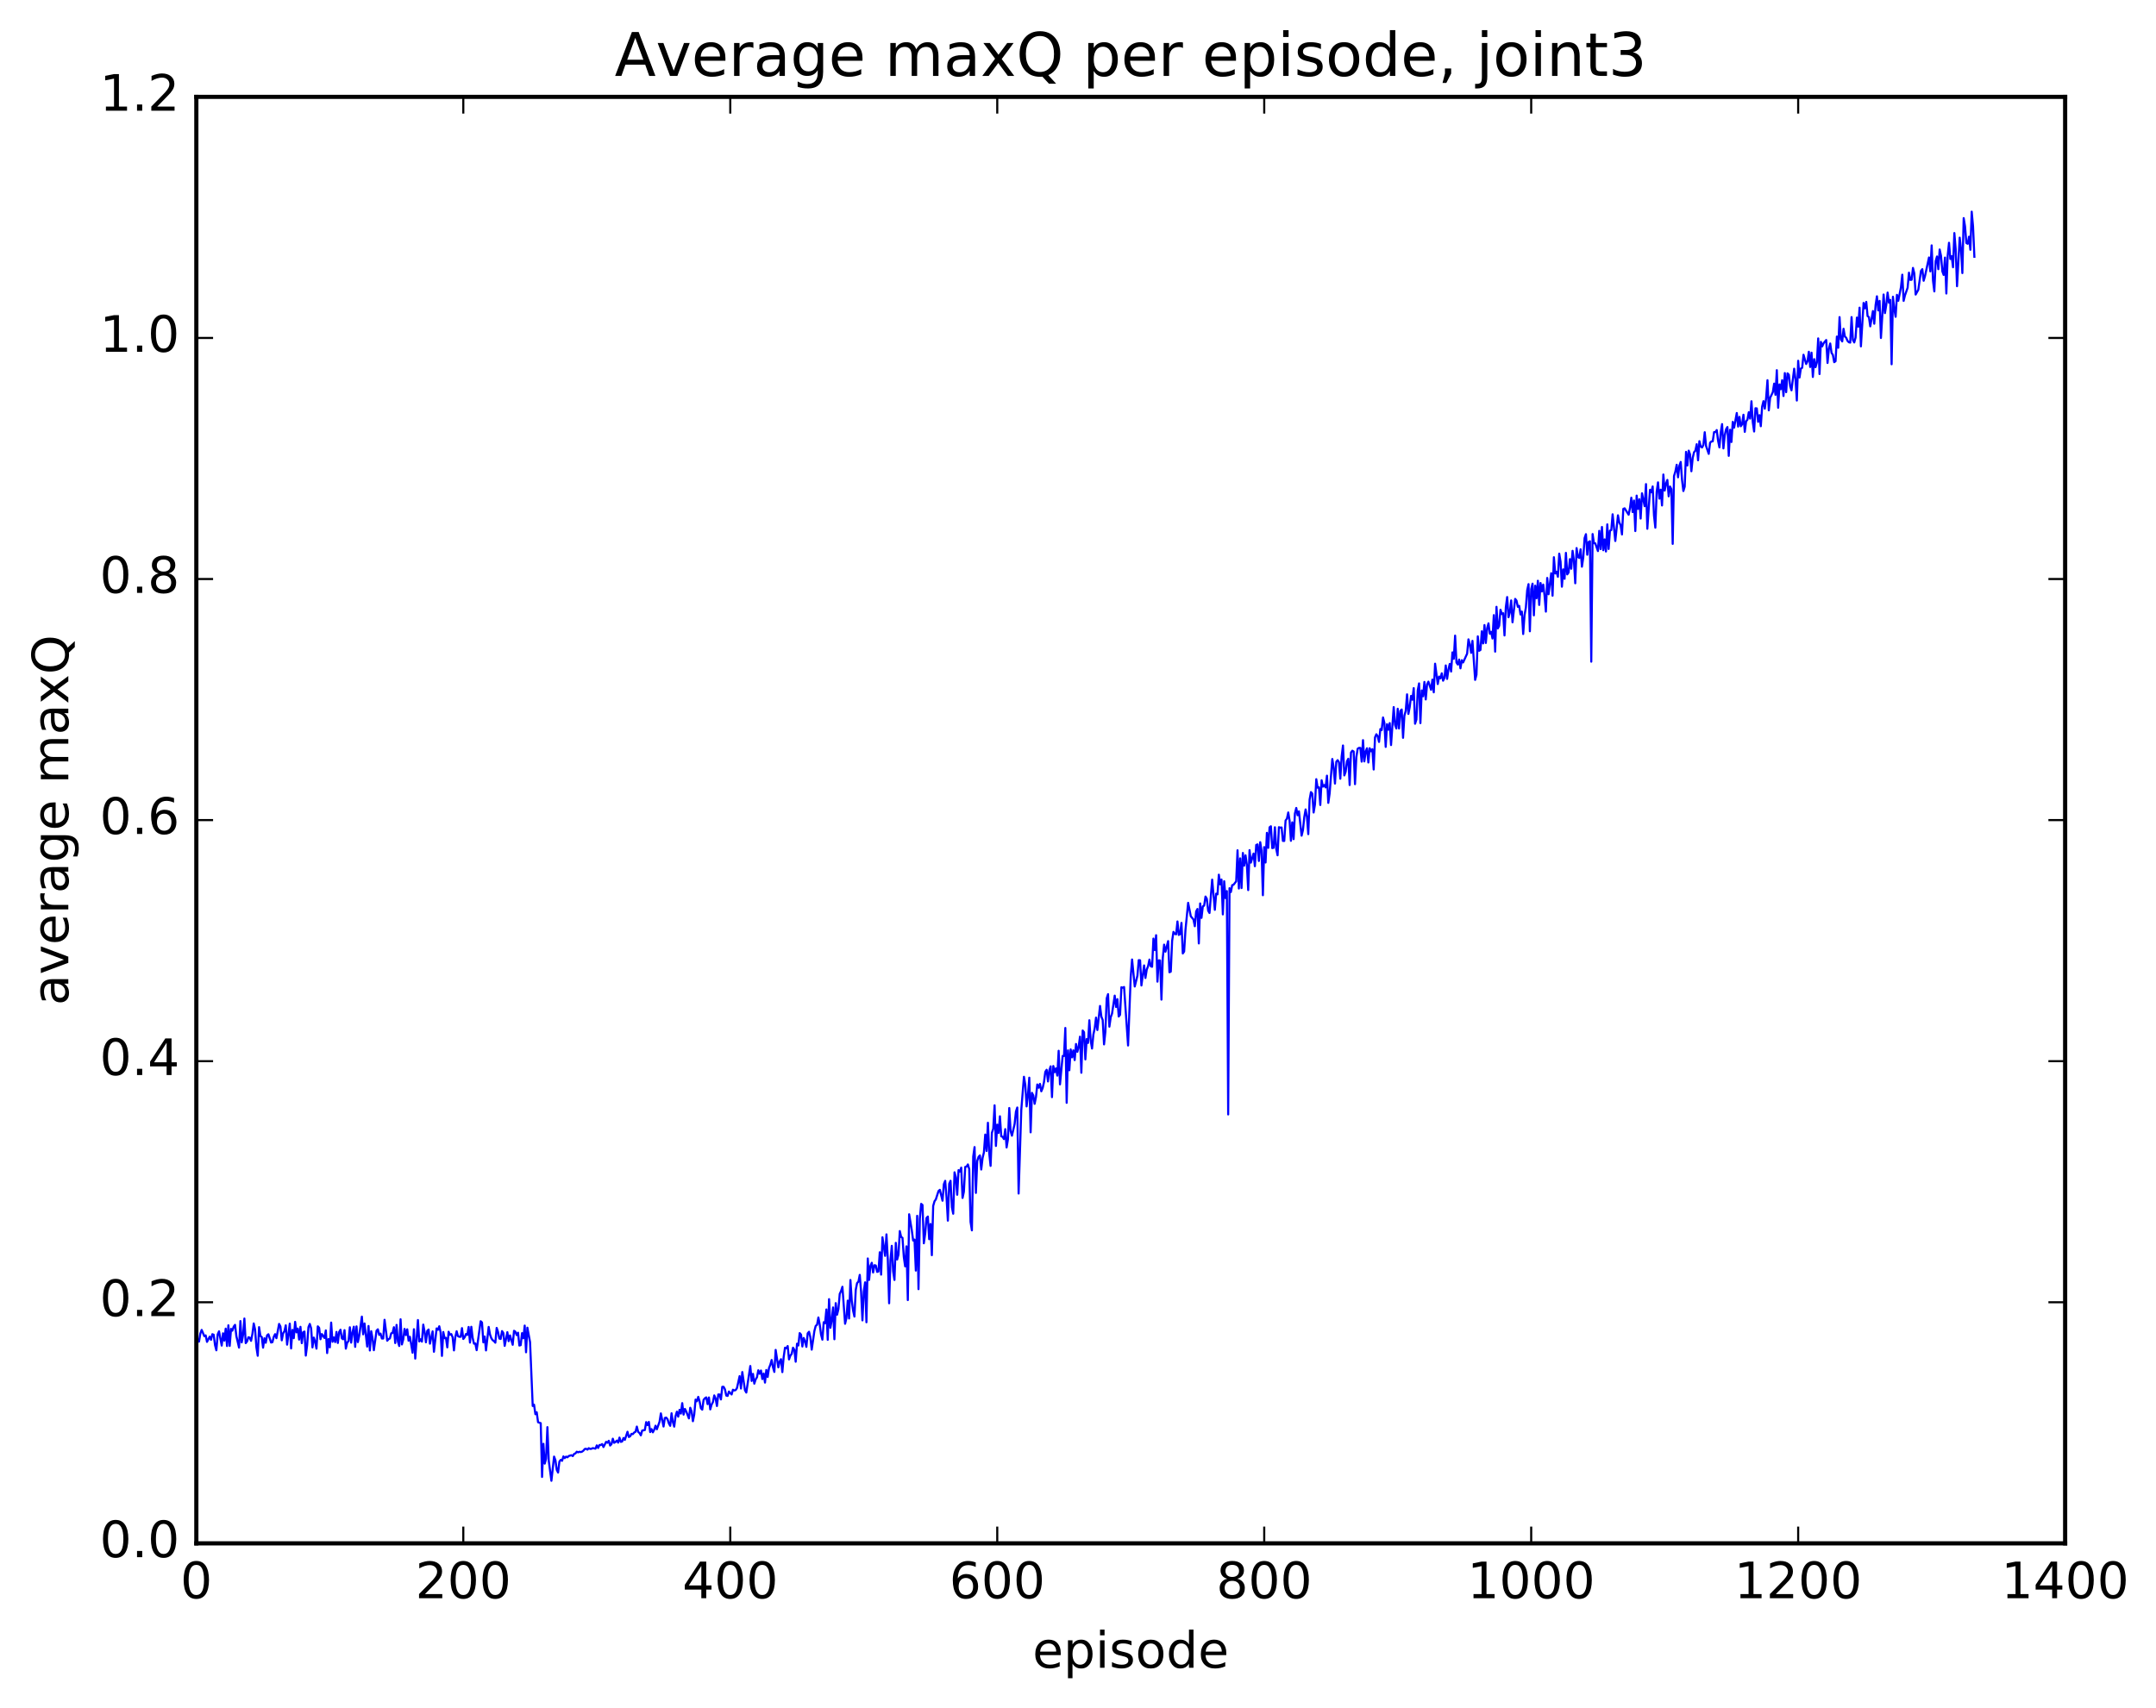 <?xml version="1.0" encoding="utf-8" standalone="no"?>
<!DOCTYPE svg PUBLIC "-//W3C//DTD SVG 1.1//EN"
  "http://www.w3.org/Graphics/SVG/1.1/DTD/svg11.dtd">
<!-- Created with matplotlib (http://matplotlib.org/) -->
<svg height="408pt" version="1.1" viewBox="0 0 515 408" width="515pt" xmlns="http://www.w3.org/2000/svg" xmlns:xlink="http://www.w3.org/1999/xlink">
 <defs>
  <style type="text/css">
*{stroke-linecap:butt;stroke-linejoin:round;stroke-miterlimit:100000;}
  </style>
 </defs>
 <g id="figure_1">
  <g id="patch_1">
   <path d="M 0 408.169 
L 515.768 408.169 
L 515.768 0 
L 0 0 
z
" style="fill:#ffffff;"/>
  </g>
  <g id="axes_1">
   <g id="patch_2">
    <path d="M 46.898 368.742 
L 493.298 368.742 
L 493.298 23.142 
L 46.898 23.142 
z
" style="fill:#ffffff;"/>
   </g>
   <g id="line2d_1">
    <path clip-path="url(#p889d64abbb)" d="M 47.216 319.988 
L 47.535 320.549 
L 47.854 318.62 
L 48.173 317.753 
L 48.811 319.249 
L 49.13 319.06 
L 49.448 320.607 
L 50.086 319.368 
L 50.405 320.113 
L 50.724 318.77 
L 51.043 318.906 
L 51.361 321.369 
L 51.68 322.622 
L 51.999 318.814 
L 52.318 318.091 
L 52.956 321.495 
L 53.275 318.559 
L 53.593 320.317 
L 53.912 317.448 
L 54.231 321.599 
L 54.55 316.655 
L 54.869 321.57 
L 55.188 317.506 
L 55.507 317.934 
L 55.825 316.962 
L 56.144 316.543 
L 56.463 319.254 
L 57.101 321.98 
L 57.42 315.641 
L 57.739 320.731 
L 58.057 318.96 
L 58.376 315.033 
L 58.695 320.906 
L 59.014 320.492 
L 59.333 319.502 
L 59.652 319.604 
L 59.971 320.361 
L 60.289 318.737 
L 60.608 316.211 
L 60.927 317.624 
L 61.246 321.912 
L 61.565 323.929 
L 61.884 317.085 
L 62.203 319.21 
L 62.522 319.436 
L 62.84 321.992 
L 63.159 319.731 
L 63.478 320.82 
L 63.797 319.051 
L 64.116 318.786 
L 64.754 320.767 
L 65.072 320.684 
L 65.391 319.403 
L 65.71 318.769 
L 66.029 319.724 
L 66.667 316.321 
L 66.986 316.929 
L 67.304 320.238 
L 67.623 318.555 
L 67.942 318.057 
L 68.261 316.657 
L 68.58 321.273 
L 69.218 316.254 
L 69.536 322.177 
L 69.855 317.752 
L 70.174 319.722 
L 70.493 315.828 
L 70.812 318.332 
L 71.131 317.432 
L 71.45 320.062 
L 71.768 317.012 
L 72.087 320.917 
L 72.406 318.31 
L 72.725 318.14 
L 73.044 323.886 
L 73.363 321.414 
L 73.681 317.088 
L 74 316.321 
L 74.319 317.372 
L 74.638 321.936 
L 74.957 319.583 
L 75.276 320.569 
L 75.595 322.224 
L 75.913 316.899 
L 76.232 317.256 
L 76.551 319.98 
L 76.87 318.736 
L 77.508 319.671 
L 77.827 317.866 
L 78.145 323.279 
L 78.464 319.941 
L 78.783 321.917 
L 79.102 315.996 
L 79.421 320.592 
L 79.74 319.544 
L 80.059 320.66 
L 80.377 318.23 
L 80.696 320.872 
L 81.015 318.243 
L 81.334 317.705 
L 81.653 319.76 
L 81.972 319.989 
L 82.291 317.805 
L 82.609 322.227 
L 82.928 320.782 
L 83.247 320.424 
L 83.566 317.119 
L 83.885 320.791 
L 84.204 318.306 
L 84.523 316.982 
L 84.841 321.798 
L 85.16 316.904 
L 85.479 320.662 
L 85.798 319.19 
L 86.436 314.573 
L 86.755 318.805 
L 87.073 316.214 
L 87.711 321.731 
L 88.03 316.814 
L 88.349 322.667 
L 88.668 318.064 
L 88.987 319.76 
L 89.305 322.598 
L 89.943 317.926 
L 90.262 317.606 
L 90.581 318.947 
L 90.9 318.633 
L 91.219 319.803 
L 91.537 319.807 
L 91.856 315.333 
L 92.494 320.333 
L 92.813 319.965 
L 93.132 319.789 
L 93.451 318.566 
L 93.769 318.461 
L 94.088 317.106 
L 94.407 320.892 
L 94.726 316.555 
L 95.045 320.512 
L 95.364 321.592 
L 95.683 315.213 
L 96.001 321.219 
L 96.32 320.02 
L 96.639 317.514 
L 96.958 318.981 
L 97.277 317.61 
L 97.596 320.335 
L 97.915 319.398 
L 98.552 323.205 
L 98.871 317.585 
L 99.19 324.6 
L 99.828 315.393 
L 100.147 320.512 
L 100.466 319.982 
L 100.784 320.55 
L 101.103 316.482 
L 101.422 318.234 
L 101.741 320.71 
L 102.06 317.971 
L 102.379 317.661 
L 102.698 321.039 
L 103.335 318.094 
L 103.654 322.969 
L 104.292 317.397 
L 104.611 317.722 
L 104.93 316.877 
L 105.248 318.33 
L 105.567 323.961 
L 105.886 318.245 
L 106.205 319.736 
L 106.524 319.646 
L 106.843 321.925 
L 107.162 318.189 
L 107.48 318.916 
L 107.799 318.745 
L 108.118 319.513 
L 108.437 322.644 
L 108.756 319.471 
L 109.075 318.069 
L 109.394 319.24 
L 109.712 319.399 
L 110.031 319.397 
L 110.35 317.322 
L 110.669 319.912 
L 110.988 319.509 
L 111.307 318.729 
L 111.626 318.952 
L 111.944 317.044 
L 112.263 320.778 
L 112.582 317.003 
L 112.901 319.669 
L 113.22 321.036 
L 113.539 320.994 
L 113.858 322.593 
L 114.814 315.678 
L 115.133 315.973 
L 115.452 320.718 
L 115.771 319.329 
L 116.09 322.649 
L 116.727 317.036 
L 117.046 318.83 
L 117.365 319.747 
L 117.684 320.21 
L 118.003 320.429 
L 118.322 320.806 
L 118.64 317.274 
L 118.959 318.215 
L 119.278 319.81 
L 119.597 319.91 
L 119.916 318.029 
L 120.235 318.508 
L 120.553 321.564 
L 121.191 318.293 
L 121.51 320.438 
L 121.829 319.072 
L 122.467 321.305 
L 122.785 317.963 
L 123.104 318.166 
L 123.423 318.998 
L 123.742 318.415 
L 124.061 321.484 
L 124.38 321.383 
L 124.699 318.522 
L 125.017 319.754 
L 125.336 316.715 
L 125.655 323.094 
L 125.974 317.219 
L 126.612 320.651 
L 127.249 335.922 
L 127.568 335.611 
L 127.887 337.885 
L 128.206 337.427 
L 128.525 339.807 
L 129.163 340.032 
L 129.482 352.877 
L 129.8 344.96 
L 130.119 349.695 
L 130.438 348.55 
L 130.757 340.979 
L 131.076 348.982 
L 131.714 353.799 
L 132.351 348.019 
L 132.67 348.879 
L 132.989 351.181 
L 133.308 351.827 
L 133.627 349.213 
L 133.946 348.791 
L 134.264 349.026 
L 134.583 347.969 
L 134.902 348.383 
L 135.221 348.019 
L 135.54 348.188 
L 135.859 347.875 
L 136.496 347.685 
L 136.815 347.897 
L 137.134 347.386 
L 137.453 347.256 
L 137.772 346.85 
L 138.091 347.001 
L 138.41 346.86 
L 138.728 346.937 
L 139.047 346.829 
L 139.366 346.588 
L 139.685 346.199 
L 140.004 346.147 
L 140.323 346.354 
L 140.642 346.006 
L 140.96 346.187 
L 141.279 346.155 
L 141.598 345.989 
L 142.236 346.124 
L 142.555 345.343 
L 142.874 345.961 
L 143.192 345.25 
L 143.511 345.254 
L 143.83 345.027 
L 144.149 345.74 
L 144.787 344.488 
L 145.106 344.712 
L 145.424 344.24 
L 145.743 345.374 
L 146.062 345.041 
L 146.381 343.743 
L 146.7 344.724 
L 147.019 344.529 
L 147.338 344.194 
L 147.656 344.683 
L 147.975 343.476 
L 148.294 344.502 
L 148.613 344.409 
L 148.932 343.574 
L 149.251 344.024 
L 149.888 342.088 
L 150.207 343.334 
L 150.526 343.163 
L 150.845 342.588 
L 151.164 342.642 
L 151.483 342.266 
L 151.802 342.096 
L 152.12 340.846 
L 152.439 342.128 
L 152.758 342.38 
L 153.077 342.943 
L 153.396 341.793 
L 154.034 341.67 
L 154.352 339.778 
L 154.671 340.496 
L 154.99 339.737 
L 155.309 342.157 
L 155.628 341.447 
L 155.947 342.219 
L 156.266 341.603 
L 156.584 340.637 
L 156.903 341.488 
L 157.541 339.701 
L 157.86 337.696 
L 158.498 340.837 
L 158.816 338.787 
L 159.135 338.702 
L 159.454 339.1 
L 159.773 340.091 
L 160.092 340.666 
L 160.411 337.669 
L 160.73 339.768 
L 161.048 340.861 
L 161.367 338.362 
L 161.686 337.29 
L 162.005 338.476 
L 162.324 336.839 
L 162.643 337.739 
L 162.962 335.248 
L 163.28 337.986 
L 163.599 336.631 
L 163.918 337.221 
L 164.556 338.894 
L 164.875 336.351 
L 165.194 337.198 
L 165.512 339.566 
L 165.831 337.961 
L 166.15 334.397 
L 166.469 334.804 
L 166.788 333.745 
L 167.107 334.823 
L 167.425 336.462 
L 167.744 336.803 
L 168.063 334.466 
L 168.382 334.075 
L 168.701 333.872 
L 169.02 335.478 
L 169.339 333.891 
L 169.657 336.74 
L 169.976 335.603 
L 170.295 334.995 
L 170.614 333.399 
L 170.933 334.123 
L 171.252 335.934 
L 171.571 333.174 
L 171.889 333.186 
L 172.208 334.364 
L 172.527 331.35 
L 172.846 331.345 
L 173.165 331.943 
L 173.484 333.433 
L 173.803 333.523 
L 174.121 332.477 
L 174.759 333.175 
L 175.078 332.037 
L 175.397 332.219 
L 175.716 332.133 
L 176.035 331.653 
L 176.672 328.787 
L 176.991 331.751 
L 177.31 327.818 
L 177.948 332.16 
L 178.267 332.72 
L 179.223 326.376 
L 179.542 329.947 
L 179.861 328.259 
L 180.18 330.592 
L 180.499 329.58 
L 180.817 329.055 
L 181.136 327.391 
L 181.455 328.226 
L 181.774 327.45 
L 182.093 329.486 
L 182.412 328.166 
L 182.731 330.338 
L 183.049 327.322 
L 183.368 328.995 
L 183.687 326.87 
L 184.006 326.079 
L 184.325 324.929 
L 184.644 326.676 
L 184.963 327.792 
L 185.281 322.525 
L 185.919 326.705 
L 186.238 325.296 
L 186.557 324.746 
L 186.876 327.834 
L 187.195 324.22 
L 187.513 322.007 
L 187.832 322.133 
L 188.151 321.605 
L 188.47 324.798 
L 188.789 323.897 
L 189.108 323.486 
L 189.427 321.995 
L 189.745 322.5 
L 190.064 325.351 
L 190.383 321.043 
L 190.702 321.47 
L 191.021 318.515 
L 191.34 318.87 
L 191.659 321.714 
L 191.977 319.678 
L 192.296 320.484 
L 192.615 321.804 
L 192.934 318.565 
L 193.253 318.194 
L 193.572 319.502 
L 193.891 322.465 
L 194.528 318.024 
L 194.847 316.785 
L 195.166 316.54 
L 195.485 314.783 
L 195.804 316.463 
L 196.123 318.874 
L 196.441 320.079 
L 196.76 315.91 
L 197.079 316.158 
L 197.398 312.865 
L 197.717 320.119 
L 198.036 310.403 
L 198.355 317.243 
L 198.673 315.451 
L 198.992 312.381 
L 199.311 319.98 
L 199.63 311.351 
L 199.949 314.115 
L 200.268 312.774 
L 200.587 309.142 
L 200.905 308.457 
L 201.224 307.443 
L 201.862 316.283 
L 202.181 314.961 
L 202.5 310.744 
L 202.819 315.018 
L 203.137 305.825 
L 203.456 310.731 
L 203.775 313.128 
L 204.094 314.562 
L 204.413 308.168 
L 204.732 306.555 
L 205.051 306.215 
L 205.369 304.604 
L 205.688 308.655 
L 206.007 315.471 
L 206.326 308.61 
L 206.645 306.382 
L 206.964 315.923 
L 207.283 300.679 
L 207.601 305.819 
L 207.92 302.457 
L 208.239 301.712 
L 208.558 304.031 
L 208.877 302.288 
L 209.196 302.359 
L 209.515 303.887 
L 209.833 303.792 
L 210.152 299.196 
L 210.471 304.541 
L 210.79 295.616 
L 211.428 300.061 
L 211.747 294.923 
L 212.065 300.782 
L 212.384 311.386 
L 212.703 301.068 
L 213.022 297.661 
L 213.341 303.749 
L 213.66 305.817 
L 213.979 296.949 
L 214.298 300.93 
L 214.616 299.784 
L 214.935 294.131 
L 215.254 295.542 
L 215.573 295.748 
L 215.892 300.327 
L 216.211 302.574 
L 216.53 297.784 
L 216.848 310.624 
L 217.167 290.12 
L 217.805 293.991 
L 218.124 296.396 
L 218.443 296.171 
L 218.762 303.58 
L 219.08 290.49 
L 219.399 308.012 
L 219.718 291.18 
L 220.037 287.637 
L 220.356 287.903 
L 220.675 297.05 
L 220.994 294.767 
L 221.312 290.997 
L 221.631 290.665 
L 221.95 296.076 
L 222.269 292.442 
L 222.588 299.899 
L 222.907 288.133 
L 223.226 287.013 
L 223.544 286.563 
L 224.182 284.563 
L 224.501 284.284 
L 225.139 286.881 
L 225.458 282.927 
L 225.776 282.134 
L 226.095 286.026 
L 226.414 291.643 
L 226.733 282.846 
L 227.052 282.119 
L 227.371 288.441 
L 227.69 289.99 
L 228.008 280.094 
L 228.327 281.31 
L 228.646 285.457 
L 228.965 279.577 
L 229.284 279.933 
L 229.603 278.979 
L 229.922 286.222 
L 230.24 284.742 
L 230.559 278.809 
L 230.878 278.74 
L 231.197 278.21 
L 231.516 279.32 
L 231.835 291.949 
L 232.154 293.967 
L 232.472 276.332 
L 232.791 274.066 
L 233.11 285.017 
L 233.429 277.377 
L 233.748 276.403 
L 234.067 276.063 
L 234.386 279.427 
L 234.704 276.68 
L 235.023 275.357 
L 235.342 271.082 
L 235.661 275 
L 235.98 268.255 
L 236.299 275.516 
L 236.618 278.558 
L 236.936 270.648 
L 237.255 269.695 
L 237.574 264.09 
L 237.893 273.793 
L 238.212 268.72 
L 238.531 270.693 
L 238.85 266.708 
L 239.168 271.498 
L 239.487 271.618 
L 239.806 272.16 
L 240.125 269.778 
L 240.444 274.159 
L 240.763 272.209 
L 241.082 264.734 
L 241.4 270.245 
L 241.719 271.345 
L 242.357 268.554 
L 242.676 265.583 
L 242.995 264.612 
L 243.314 285.164 
L 243.951 265.214 
L 244.589 257.271 
L 244.908 259.18 
L 245.227 264.347 
L 245.546 261.639 
L 245.864 257.487 
L 246.183 270.544 
L 246.502 261.112 
L 246.821 261.739 
L 247.14 263.736 
L 247.459 262.124 
L 247.778 259.11 
L 248.096 259.881 
L 248.415 258.97 
L 248.734 260.74 
L 249.053 259.983 
L 249.372 258.57 
L 249.691 256.09 
L 250.01 255.595 
L 250.328 258.386 
L 250.647 255.729 
L 250.966 254.779 
L 251.285 262.135 
L 251.604 254.698 
L 251.923 256.17 
L 252.242 255.25 
L 252.56 256.991 
L 252.879 251.059 
L 253.198 259.085 
L 253.836 252.304 
L 254.155 252.305 
L 254.474 245.607 
L 254.792 263.493 
L 255.111 250.959 
L 255.43 255.719 
L 255.749 250.733 
L 256.068 252.628 
L 256.387 250.953 
L 256.705 253.285 
L 257.024 249.437 
L 257.343 251.304 
L 257.662 250.042 
L 257.981 247.688 
L 258.3 256.309 
L 258.619 246.212 
L 258.938 246.617 
L 259.256 253.119 
L 259.575 248.258 
L 259.894 249.188 
L 260.213 243.764 
L 260.532 248.592 
L 260.851 250.525 
L 261.17 247.2 
L 261.488 245.71 
L 261.807 243.131 
L 262.126 246.106 
L 262.764 240.35 
L 263.083 242.908 
L 263.401 243.698 
L 263.72 249.53 
L 264.039 246.511 
L 264.358 238.524 
L 264.677 237.528 
L 264.996 245.297 
L 265.315 243.036 
L 265.634 242.163 
L 266.271 237.884 
L 266.59 240.596 
L 266.909 238.724 
L 267.228 242.869 
L 267.547 242.465 
L 267.865 235.88 
L 268.184 235.997 
L 268.503 235.819 
L 269.46 249.794 
L 270.098 233.327 
L 270.416 229.248 
L 271.054 235.703 
L 271.692 233.12 
L 272.011 229.406 
L 272.329 229.439 
L 272.648 235.453 
L 273.286 230.665 
L 273.605 233.665 
L 273.924 231.652 
L 274.243 230.834 
L 274.562 229.268 
L 274.88 230.859 
L 275.199 230.989 
L 275.518 224.252 
L 275.837 227.005 
L 276.156 223.446 
L 276.475 234.539 
L 276.793 229.454 
L 277.112 229.47 
L 277.431 238.836 
L 277.75 228.889 
L 278.069 225.696 
L 278.388 227.381 
L 279.026 224.858 
L 279.344 232.297 
L 279.663 232.145 
L 279.982 224.803 
L 280.301 222.655 
L 280.62 223.124 
L 280.939 223.229 
L 281.257 220.16 
L 281.576 223.384 
L 281.895 223.172 
L 282.214 220.502 
L 282.533 227.803 
L 282.852 227.357 
L 283.171 222.188 
L 283.808 215.711 
L 284.446 218.933 
L 285.084 219.68 
L 285.403 221.299 
L 285.721 217.762 
L 286.04 217.176 
L 286.359 225.411 
L 286.678 215.854 
L 286.997 219.3 
L 287.316 216.549 
L 287.635 216.379 
L 287.954 214.209 
L 288.272 214.754 
L 288.591 217.585 
L 288.91 218.134 
L 289.548 210.167 
L 290.185 217.38 
L 290.504 213.518 
L 290.823 213.679 
L 291.142 208.987 
L 291.461 211.301 
L 291.78 210.15 
L 292.099 218.473 
L 292.418 210.551 
L 292.736 214.578 
L 293.055 212.908 
L 293.374 266.266 
L 293.693 212.209 
L 294.012 213.137 
L 294.331 211.49 
L 294.649 211.39 
L 295.287 210.579 
L 295.606 203.154 
L 295.925 212.29 
L 296.244 205.087 
L 296.563 212.172 
L 296.882 203.796 
L 297.2 206.825 
L 297.519 204.357 
L 297.838 206.598 
L 298.157 212.667 
L 298.476 203.121 
L 298.795 206.103 
L 299.432 203.943 
L 299.751 206.959 
L 300.07 201.881 
L 300.389 201.746 
L 300.708 205.711 
L 301.027 201.219 
L 301.346 203.239 
L 301.664 213.891 
L 301.983 202.394 
L 302.302 206.074 
L 302.621 198.991 
L 302.94 202.576 
L 303.259 197.665 
L 303.577 197.42 
L 303.896 202.635 
L 304.215 202.565 
L 304.534 197.652 
L 304.853 202.814 
L 305.172 204.352 
L 305.491 197.636 
L 305.81 197.751 
L 306.128 197.708 
L 306.447 200.917 
L 306.766 200.924 
L 307.085 196.035 
L 307.404 195.615 
L 307.723 194.119 
L 308.041 196.094 
L 308.36 200.893 
L 308.679 196.481 
L 308.998 200.493 
L 309.317 194.357 
L 309.636 193.042 
L 309.955 194.78 
L 310.274 193.864 
L 310.911 199.662 
L 311.23 198.341 
L 311.549 195.255 
L 311.868 193.395 
L 312.187 195.184 
L 312.505 199.295 
L 312.824 191.057 
L 313.143 189.253 
L 313.462 189.608 
L 313.781 194.128 
L 314.1 192.227 
L 314.419 186.168 
L 314.738 188.201 
L 315.056 188.104 
L 315.375 192.34 
L 315.694 186.426 
L 316.013 187.948 
L 316.332 187.562 
L 316.651 188.139 
L 316.969 185.328 
L 317.288 191.826 
L 317.607 189.565 
L 318.245 181.342 
L 318.564 183.374 
L 318.883 187.215 
L 319.202 182.005 
L 319.52 181.622 
L 319.839 182.125 
L 320.158 186.055 
L 320.477 180.761 
L 320.796 178.115 
L 321.115 185.265 
L 321.433 184.376 
L 321.752 181.885 
L 322.071 181.284 
L 322.39 187.567 
L 322.709 179.8 
L 323.028 179.36 
L 323.347 179.559 
L 323.666 187.356 
L 323.984 180.919 
L 324.303 178.896 
L 324.622 178.689 
L 324.941 178.699 
L 325.26 181.973 
L 325.579 176.838 
L 325.897 181.921 
L 326.216 179.581 
L 326.535 178.78 
L 326.854 182.177 
L 327.173 178.77 
L 327.492 179.504 
L 327.811 178.998 
L 328.13 183.853 
L 328.448 176.178 
L 328.767 175.435 
L 329.086 175.922 
L 329.405 177.267 
L 329.724 174.186 
L 330.043 174.431 
L 330.361 171.423 
L 330.68 172.689 
L 330.999 178.454 
L 331.318 173.023 
L 331.637 174.348 
L 331.956 172.767 
L 332.275 178.014 
L 332.912 168.941 
L 333.231 173.186 
L 333.55 174.051 
L 333.869 169.338 
L 334.188 174.059 
L 334.507 169.84 
L 334.825 169.524 
L 335.144 176.281 
L 335.463 170.988 
L 335.782 169.859 
L 336.101 165.894 
L 336.42 170.576 
L 336.739 168.908 
L 337.058 166.271 
L 337.376 167.179 
L 337.695 164.412 
L 338.014 172.922 
L 338.333 171.939 
L 338.652 164.94 
L 338.971 163.281 
L 339.289 172.773 
L 339.608 164.967 
L 339.927 166.36 
L 340.246 162.936 
L 340.565 167.114 
L 340.884 163.502 
L 341.203 162.864 
L 341.84 164.813 
L 342.159 162.371 
L 342.478 165.413 
L 342.797 158.573 
L 343.435 163.438 
L 343.753 161.647 
L 344.072 162.081 
L 344.391 160.872 
L 344.71 162.636 
L 345.029 161.975 
L 345.348 158.992 
L 345.667 162.206 
L 345.986 159.964 
L 346.304 158.619 
L 346.623 160.446 
L 346.942 155.869 
L 347.261 157.401 
L 347.58 151.866 
L 347.899 158.276 
L 348.217 158.769 
L 348.536 157.58 
L 348.855 159.682 
L 349.174 157.741 
L 349.493 158.278 
L 350.45 156.173 
L 350.768 152.757 
L 351.087 153.944 
L 351.406 155.983 
L 351.725 153.116 
L 352.363 162.442 
L 352.682 161.201 
L 353 152.041 
L 353.319 155.492 
L 353.638 155.279 
L 353.957 150.837 
L 354.276 153.723 
L 354.595 149.342 
L 354.913 153.623 
L 355.232 150.116 
L 355.551 148.937 
L 355.87 151.419 
L 356.189 150.965 
L 356.508 152.56 
L 356.827 146.969 
L 357.146 155.689 
L 357.464 144.986 
L 357.783 150.145 
L 358.102 149.514 
L 358.421 145.688 
L 358.74 146.716 
L 359.059 146.507 
L 359.377 151.826 
L 359.696 145.053 
L 360.015 142.649 
L 360.334 147.475 
L 360.653 146.329 
L 360.972 143.457 
L 361.291 148.683 
L 361.928 143.093 
L 362.247 143.504 
L 362.566 144.994 
L 362.885 144.754 
L 363.204 146.814 
L 363.523 146.127 
L 363.841 151.485 
L 364.16 147.003 
L 364.479 145.173 
L 364.798 141.032 
L 365.117 139.564 
L 365.436 150.829 
L 365.755 140.755 
L 366.074 139.452 
L 366.392 147.021 
L 366.711 139.938 
L 367.03 142.942 
L 367.349 138.757 
L 367.668 144.534 
L 367.987 139.292 
L 368.305 141.316 
L 368.624 139.672 
L 368.943 142.298 
L 369.262 146.131 
L 369.581 138.088 
L 369.9 141.974 
L 370.538 136.959 
L 370.856 142.328 
L 371.175 133.132 
L 371.494 137.01 
L 371.813 136.607 
L 372.132 137.813 
L 372.451 132.283 
L 372.769 134.22 
L 373.088 140.179 
L 373.407 136.047 
L 373.726 138.295 
L 374.045 132.095 
L 374.364 137.23 
L 374.683 136.789 
L 375.002 133.587 
L 375.32 135.885 
L 375.639 131.604 
L 375.958 133.952 
L 376.277 139.357 
L 376.596 130.95 
L 376.915 133.087 
L 377.233 133.298 
L 377.552 131.237 
L 377.871 135.399 
L 378.19 133.209 
L 378.509 128.566 
L 378.828 127.628 
L 379.147 132.543 
L 379.466 129.506 
L 379.784 129.319 
L 380.103 158.09 
L 380.422 127.597 
L 380.741 129.784 
L 381.06 129.819 
L 381.697 131.662 
L 382.016 126.831 
L 382.335 131.192 
L 382.654 125.909 
L 382.973 131.461 
L 383.292 128.877 
L 383.611 131.765 
L 383.93 125.284 
L 384.248 131.17 
L 384.567 126.796 
L 384.886 126.635 
L 385.205 122.876 
L 385.843 129.257 
L 386.48 123.12 
L 386.799 124.816 
L 387.118 125.495 
L 387.437 127.699 
L 387.756 121.586 
L 388.075 121.45 
L 389.031 122.983 
L 389.35 121.374 
L 389.669 118.914 
L 389.988 122.349 
L 390.307 119.577 
L 390.625 126.882 
L 390.944 118.415 
L 391.263 121.59 
L 391.582 119.284 
L 391.901 123.895 
L 392.22 117.865 
L 392.858 120.948 
L 393.176 115.662 
L 393.495 126.335 
L 394.133 117.031 
L 394.452 117.617 
L 394.771 116.229 
L 395.089 123.158 
L 395.408 126.073 
L 395.727 117.527 
L 396.046 115.244 
L 396.365 119.132 
L 396.684 117.002 
L 397.003 120.767 
L 397.322 113.375 
L 397.64 117.212 
L 397.959 115.558 
L 398.278 114.669 
L 398.597 118.588 
L 398.916 116.242 
L 399.235 116.87 
L 399.553 129.943 
L 399.872 113.733 
L 400.191 112.671 
L 400.51 111.046 
L 400.829 114.042 
L 401.148 111.286 
L 401.467 110.374 
L 401.786 114.678 
L 402.104 117.322 
L 402.423 116.273 
L 402.742 107.962 
L 403.061 111.223 
L 403.38 107.666 
L 403.699 108.568 
L 404.017 112.592 
L 404.336 109.393 
L 404.655 108.047 
L 404.974 107.685 
L 405.293 106.132 
L 405.612 109.972 
L 405.931 105.412 
L 406.25 106.684 
L 406.568 106.912 
L 406.887 106.305 
L 407.206 103.268 
L 407.525 106.558 
L 408.163 108.438 
L 408.481 105.791 
L 408.8 105.477 
L 409.119 105.446 
L 409.438 103.242 
L 409.757 103.227 
L 410.076 102.753 
L 410.395 105.3 
L 410.714 106.899 
L 411.032 103.271 
L 411.351 101.327 
L 411.67 107.136 
L 411.989 104.01 
L 412.308 102.551 
L 412.627 102.027 
L 412.945 108.914 
L 413.264 102.686 
L 413.583 105.604 
L 413.902 100.794 
L 414.221 102.195 
L 414.859 98.678 
L 415.178 101.917 
L 415.496 99.602 
L 415.815 101.84 
L 416.134 101.376 
L 416.453 99.092 
L 416.772 103.179 
L 417.091 100.671 
L 417.409 100.277 
L 417.728 98.496 
L 418.047 100.009 
L 418.366 95.869 
L 418.685 100.883 
L 419.004 103.094 
L 419.323 97.539 
L 419.642 97.582 
L 419.96 100.786 
L 420.279 99.186 
L 420.598 101.835 
L 420.917 97.157 
L 421.236 95.847 
L 421.555 97.637 
L 421.873 95.091 
L 422.192 90.842 
L 422.511 98.039 
L 422.83 95.048 
L 423.468 93.707 
L 423.787 91.657 
L 424.106 94.345 
L 424.424 88.443 
L 424.743 97.42 
L 425.062 91.85 
L 425.381 92.993 
L 425.7 90.839 
L 426.019 94.617 
L 426.337 89.14 
L 426.656 93.696 
L 426.975 89.204 
L 427.294 89.535 
L 427.613 92.265 
L 427.932 93.258 
L 428.57 88.091 
L 428.888 90.625 
L 429.207 95.696 
L 429.526 86.2 
L 429.845 90.203 
L 430.164 88.068 
L 430.483 87.867 
L 430.801 84.759 
L 431.439 86.969 
L 431.758 86.318 
L 432.077 84.044 
L 432.396 87.68 
L 432.715 84.262 
L 433.034 90.064 
L 433.352 85.811 
L 433.671 87.731 
L 433.99 86.621 
L 434.309 80.851 
L 434.628 89.366 
L 434.947 81.676 
L 435.265 82.756 
L 435.584 82.022 
L 436.222 81.236 
L 436.541 86.72 
L 436.86 83.334 
L 437.179 82.071 
L 437.498 84.306 
L 437.816 84.804 
L 438.135 86.536 
L 438.454 86.3 
L 438.773 80.415 
L 439.092 83.091 
L 439.411 75.764 
L 439.729 81.102 
L 440.048 81.574 
L 440.367 78.554 
L 440.686 80.411 
L 441.005 80.714 
L 441.324 81.459 
L 441.643 81.779 
L 441.962 81.855 
L 442.28 75.761 
L 442.599 81.222 
L 442.918 81.822 
L 443.237 80.655 
L 443.556 75.875 
L 443.875 78.06 
L 444.193 73.509 
L 444.512 82.754 
L 445.15 72.379 
L 445.469 73.662 
L 445.788 72.131 
L 446.107 75.523 
L 446.425 75.764 
L 446.744 77.969 
L 447.382 74.321 
L 447.701 77.349 
L 448.02 72.896 
L 448.339 70.791 
L 448.658 74.165 
L 448.976 71.882 
L 449.295 80.753 
L 449.933 70.365 
L 450.252 74.811 
L 450.571 72.835 
L 450.889 69.906 
L 451.208 72.325 
L 451.527 71.646 
L 451.846 87.032 
L 452.165 70.899 
L 452.484 73.829 
L 452.803 75.69 
L 453.122 70.446 
L 453.44 71.87 
L 454.078 68.622 
L 454.397 65.63 
L 454.716 71.887 
L 455.035 70.56 
L 455.672 68.746 
L 455.991 65.143 
L 456.31 66.877 
L 456.629 66.841 
L 456.948 64.014 
L 457.267 65.316 
L 457.586 70.376 
L 458.223 69.228 
L 458.861 64.727 
L 459.18 64.308 
L 459.499 67.081 
L 459.817 65.982 
L 460.774 61.518 
L 461.093 64.838 
L 461.412 58.627 
L 461.731 67.046 
L 462.05 69.625 
L 462.368 62.373 
L 462.687 61.281 
L 463.006 64.31 
L 463.325 59.611 
L 463.644 61.127 
L 463.963 64.822 
L 464.281 65.691 
L 464.6 61.537 
L 464.919 70.127 
L 465.238 61.105 
L 465.557 58.007 
L 465.876 61.874 
L 466.195 61.195 
L 466.514 63.854 
L 466.832 55.682 
L 467.151 59.538 
L 467.47 68.383 
L 468.108 56.779 
L 468.427 59.509 
L 468.745 65.245 
L 469.064 52.111 
L 469.383 54.085 
L 469.702 58.059 
L 470.021 58.245 
L 470.34 56.549 
L 470.659 59.676 
L 470.978 50.573 
L 471.296 54.093 
L 471.615 61.353 
L 471.615 61.353 
" style="fill:none;stroke:#0000ff;stroke-linecap:square;stroke-width:0.5;"/>
   </g>
   <g id="patch_3">
    <path d="M 46.898 368.742 
L 493.298 368.742 
" style="fill:none;stroke:#000000;stroke-linecap:square;stroke-linejoin:miter;"/>
   </g>
   <g id="patch_4">
    <path d="M 46.898 23.142 
L 493.298 23.142 
" style="fill:none;stroke:#000000;stroke-linecap:square;stroke-linejoin:miter;"/>
   </g>
   <g id="patch_5">
    <path d="M 493.298 368.742 
L 493.298 23.142 
" style="fill:none;stroke:#000000;stroke-linecap:square;stroke-linejoin:miter;"/>
   </g>
   <g id="patch_6">
    <path d="M 46.898 368.742 
L 46.898 23.142 
" style="fill:none;stroke:#000000;stroke-linecap:square;stroke-linejoin:miter;"/>
   </g>
   <g id="matplotlib.axis_1">
    <g id="xtick_1">
     <g id="line2d_2">
      <defs>
       <path d="M 0 0 
L 0 -4 
" id="mb87d5e1ca5" style="stroke:#000000;stroke-width:0.5;"/>
      </defs>
      <g>
       <use style="stroke:#000000;stroke-width:0.5;" x="46.898" xlink:href="#mb87d5e1ca5" y="368.742"/>
      </g>
     </g>
     <g id="line2d_3">
      <defs>
       <path d="M 0 0 
L 0 4 
" id="m8573537f84" style="stroke:#000000;stroke-width:0.5;"/>
      </defs>
      <g>
       <use style="stroke:#000000;stroke-width:0.5;" x="46.898" xlink:href="#m8573537f84" y="23.142"/>
      </g>
     </g>
     <g id="text_1">
      <!-- 0 -->
      <defs>
       <path d="M 31.781 66.406 
Q 24.172 66.406 20.328 58.906 
Q 16.5 51.422 16.5 36.375 
Q 16.5 21.391 20.328 13.891 
Q 24.172 6.391 31.781 6.391 
Q 39.453 6.391 43.281 13.891 
Q 47.125 21.391 47.125 36.375 
Q 47.125 51.422 43.281 58.906 
Q 39.453 66.406 31.781 66.406 
M 31.781 74.219 
Q 44.047 74.219 50.516 64.516 
Q 56.984 54.828 56.984 36.375 
Q 56.984 17.969 50.516 8.266 
Q 44.047 -1.422 31.781 -1.422 
Q 19.531 -1.422 13.062 8.266 
Q 6.594 17.969 6.594 36.375 
Q 6.594 54.828 13.062 64.516 
Q 19.531 74.219 31.781 74.219 
" id="BitstreamVeraSans-Roman-30"/>
      </defs>
      <g transform="translate(43.08 381.86)scale(0.12 -0.12)">
       <use xlink:href="#BitstreamVeraSans-Roman-30"/>
      </g>
     </g>
    </g>
    <g id="xtick_2">
     <g id="line2d_4">
      <g>
       <use style="stroke:#000000;stroke-width:0.5;" x="110.669" xlink:href="#mb87d5e1ca5" y="368.742"/>
      </g>
     </g>
     <g id="line2d_5">
      <g>
       <use style="stroke:#000000;stroke-width:0.5;" x="110.669" xlink:href="#m8573537f84" y="23.142"/>
      </g>
     </g>
     <g id="text_2">
      <!-- 200 -->
      <defs>
       <path d="M 19.188 8.297 
L 53.609 8.297 
L 53.609 0 
L 7.328 0 
L 7.328 8.297 
Q 12.938 14.109 22.625 23.891 
Q 32.328 33.688 34.812 36.531 
Q 39.547 41.844 41.422 45.531 
Q 43.312 49.219 43.312 52.781 
Q 43.312 58.594 39.234 62.25 
Q 35.156 65.922 28.609 65.922 
Q 23.969 65.922 18.812 64.312 
Q 13.672 62.703 7.812 59.422 
L 7.812 69.391 
Q 13.766 71.781 18.938 73 
Q 24.125 74.219 28.422 74.219 
Q 39.75 74.219 46.484 68.547 
Q 53.219 62.891 53.219 53.422 
Q 53.219 48.922 51.531 44.891 
Q 49.859 40.875 45.406 35.406 
Q 44.188 33.984 37.641 27.219 
Q 31.109 20.453 19.188 8.297 
" id="BitstreamVeraSans-Roman-32"/>
      </defs>
      <g transform="translate(99.216 381.86)scale(0.12 -0.12)">
       <use xlink:href="#BitstreamVeraSans-Roman-32"/>
       <use x="63.623" xlink:href="#BitstreamVeraSans-Roman-30"/>
       <use x="127.246" xlink:href="#BitstreamVeraSans-Roman-30"/>
      </g>
     </g>
    </g>
    <g id="xtick_3">
     <g id="line2d_6">
      <g>
       <use style="stroke:#000000;stroke-width:0.5;" x="174.44" xlink:href="#mb87d5e1ca5" y="368.742"/>
      </g>
     </g>
     <g id="line2d_7">
      <g>
       <use style="stroke:#000000;stroke-width:0.5;" x="174.44" xlink:href="#m8573537f84" y="23.142"/>
      </g>
     </g>
     <g id="text_3">
      <!-- 400 -->
      <defs>
       <path d="M 37.797 64.312 
L 12.891 25.391 
L 37.797 25.391 
z
M 35.203 72.906 
L 47.609 72.906 
L 47.609 25.391 
L 58.016 25.391 
L 58.016 17.188 
L 47.609 17.188 
L 47.609 0 
L 37.797 0 
L 37.797 17.188 
L 4.891 17.188 
L 4.891 26.703 
z
" id="BitstreamVeraSans-Roman-34"/>
      </defs>
      <g transform="translate(162.988 381.86)scale(0.12 -0.12)">
       <use xlink:href="#BitstreamVeraSans-Roman-34"/>
       <use x="63.623" xlink:href="#BitstreamVeraSans-Roman-30"/>
       <use x="127.246" xlink:href="#BitstreamVeraSans-Roman-30"/>
      </g>
     </g>
    </g>
    <g id="xtick_4">
     <g id="line2d_8">
      <g>
       <use style="stroke:#000000;stroke-width:0.5;" x="238.212" xlink:href="#mb87d5e1ca5" y="368.742"/>
      </g>
     </g>
     <g id="line2d_9">
      <g>
       <use style="stroke:#000000;stroke-width:0.5;" x="238.212" xlink:href="#m8573537f84" y="23.142"/>
      </g>
     </g>
     <g id="text_4">
      <!-- 600 -->
      <defs>
       <path d="M 33.016 40.375 
Q 26.375 40.375 22.484 35.828 
Q 18.609 31.297 18.609 23.391 
Q 18.609 15.531 22.484 10.953 
Q 26.375 6.391 33.016 6.391 
Q 39.656 6.391 43.531 10.953 
Q 47.406 15.531 47.406 23.391 
Q 47.406 31.297 43.531 35.828 
Q 39.656 40.375 33.016 40.375 
M 52.594 71.297 
L 52.594 62.312 
Q 48.875 64.062 45.094 64.984 
Q 41.312 65.922 37.594 65.922 
Q 27.828 65.922 22.672 59.328 
Q 17.531 52.734 16.797 39.406 
Q 19.672 43.656 24.016 45.922 
Q 28.375 48.188 33.594 48.188 
Q 44.578 48.188 50.953 41.516 
Q 57.328 34.859 57.328 23.391 
Q 57.328 12.156 50.688 5.359 
Q 44.047 -1.422 33.016 -1.422 
Q 20.359 -1.422 13.672 8.266 
Q 6.984 17.969 6.984 36.375 
Q 6.984 53.656 15.188 63.938 
Q 23.391 74.219 37.203 74.219 
Q 40.922 74.219 44.703 73.484 
Q 48.484 72.75 52.594 71.297 
" id="BitstreamVeraSans-Roman-36"/>
      </defs>
      <g transform="translate(226.759 381.86)scale(0.12 -0.12)">
       <use xlink:href="#BitstreamVeraSans-Roman-36"/>
       <use x="63.623" xlink:href="#BitstreamVeraSans-Roman-30"/>
       <use x="127.246" xlink:href="#BitstreamVeraSans-Roman-30"/>
      </g>
     </g>
    </g>
    <g id="xtick_5">
     <g id="line2d_10">
      <g>
       <use style="stroke:#000000;stroke-width:0.5;" x="301.983" xlink:href="#mb87d5e1ca5" y="368.742"/>
      </g>
     </g>
     <g id="line2d_11">
      <g>
       <use style="stroke:#000000;stroke-width:0.5;" x="301.983" xlink:href="#m8573537f84" y="23.142"/>
      </g>
     </g>
     <g id="text_5">
      <!-- 800 -->
      <defs>
       <path d="M 31.781 34.625 
Q 24.75 34.625 20.719 30.859 
Q 16.703 27.094 16.703 20.516 
Q 16.703 13.922 20.719 10.156 
Q 24.75 6.391 31.781 6.391 
Q 38.812 6.391 42.859 10.172 
Q 46.922 13.969 46.922 20.516 
Q 46.922 27.094 42.891 30.859 
Q 38.875 34.625 31.781 34.625 
M 21.922 38.812 
Q 15.578 40.375 12.031 44.719 
Q 8.5 49.078 8.5 55.328 
Q 8.5 64.062 14.719 69.141 
Q 20.953 74.219 31.781 74.219 
Q 42.672 74.219 48.875 69.141 
Q 55.078 64.062 55.078 55.328 
Q 55.078 49.078 51.531 44.719 
Q 48 40.375 41.703 38.812 
Q 48.828 37.156 52.797 32.312 
Q 56.781 27.484 56.781 20.516 
Q 56.781 9.906 50.312 4.234 
Q 43.844 -1.422 31.781 -1.422 
Q 19.734 -1.422 13.25 4.234 
Q 6.781 9.906 6.781 20.516 
Q 6.781 27.484 10.781 32.312 
Q 14.797 37.156 21.922 38.812 
M 18.312 54.391 
Q 18.312 48.734 21.844 45.562 
Q 25.391 42.391 31.781 42.391 
Q 38.141 42.391 41.719 45.562 
Q 45.312 48.734 45.312 54.391 
Q 45.312 60.062 41.719 63.234 
Q 38.141 66.406 31.781 66.406 
Q 25.391 66.406 21.844 63.234 
Q 18.312 60.062 18.312 54.391 
" id="BitstreamVeraSans-Roman-38"/>
      </defs>
      <g transform="translate(290.531 381.86)scale(0.12 -0.12)">
       <use xlink:href="#BitstreamVeraSans-Roman-38"/>
       <use x="63.623" xlink:href="#BitstreamVeraSans-Roman-30"/>
       <use x="127.246" xlink:href="#BitstreamVeraSans-Roman-30"/>
      </g>
     </g>
    </g>
    <g id="xtick_6">
     <g id="line2d_12">
      <g>
       <use style="stroke:#000000;stroke-width:0.5;" x="365.755" xlink:href="#mb87d5e1ca5" y="368.742"/>
      </g>
     </g>
     <g id="line2d_13">
      <g>
       <use style="stroke:#000000;stroke-width:0.5;" x="365.755" xlink:href="#m8573537f84" y="23.142"/>
      </g>
     </g>
     <g id="text_6">
      <!-- 1000 -->
      <defs>
       <path d="M 12.406 8.297 
L 28.516 8.297 
L 28.516 63.922 
L 10.984 60.406 
L 10.984 69.391 
L 28.422 72.906 
L 38.281 72.906 
L 38.281 8.297 
L 54.391 8.297 
L 54.391 0 
L 12.406 0 
z
" id="BitstreamVeraSans-Roman-31"/>
      </defs>
      <g transform="translate(350.485 381.86)scale(0.12 -0.12)">
       <use xlink:href="#BitstreamVeraSans-Roman-31"/>
       <use x="63.623" xlink:href="#BitstreamVeraSans-Roman-30"/>
       <use x="127.246" xlink:href="#BitstreamVeraSans-Roman-30"/>
       <use x="190.869" xlink:href="#BitstreamVeraSans-Roman-30"/>
      </g>
     </g>
    </g>
    <g id="xtick_7">
     <g id="line2d_14">
      <g>
       <use style="stroke:#000000;stroke-width:0.5;" x="429.526" xlink:href="#mb87d5e1ca5" y="368.742"/>
      </g>
     </g>
     <g id="line2d_15">
      <g>
       <use style="stroke:#000000;stroke-width:0.5;" x="429.526" xlink:href="#m8573537f84" y="23.142"/>
      </g>
     </g>
     <g id="text_7">
      <!-- 1200 -->
      <g transform="translate(414.256 381.86)scale(0.12 -0.12)">
       <use xlink:href="#BitstreamVeraSans-Roman-31"/>
       <use x="63.623" xlink:href="#BitstreamVeraSans-Roman-32"/>
       <use x="127.246" xlink:href="#BitstreamVeraSans-Roman-30"/>
       <use x="190.869" xlink:href="#BitstreamVeraSans-Roman-30"/>
      </g>
     </g>
    </g>
    <g id="xtick_8">
     <g id="line2d_16">
      <g>
       <use style="stroke:#000000;stroke-width:0.5;" x="493.298" xlink:href="#mb87d5e1ca5" y="368.742"/>
      </g>
     </g>
     <g id="line2d_17">
      <g>
       <use style="stroke:#000000;stroke-width:0.5;" x="493.298" xlink:href="#m8573537f84" y="23.142"/>
      </g>
     </g>
     <g id="text_8">
      <!-- 1400 -->
      <g transform="translate(478.027 381.86)scale(0.12 -0.12)">
       <use xlink:href="#BitstreamVeraSans-Roman-31"/>
       <use x="63.623" xlink:href="#BitstreamVeraSans-Roman-34"/>
       <use x="127.246" xlink:href="#BitstreamVeraSans-Roman-30"/>
       <use x="190.869" xlink:href="#BitstreamVeraSans-Roman-30"/>
      </g>
     </g>
    </g>
    <g id="text_9">
     <!-- episode -->
     <defs>
      <path d="M 56.203 29.594 
L 56.203 25.203 
L 14.891 25.203 
Q 15.484 15.922 20.484 11.062 
Q 25.484 6.203 34.422 6.203 
Q 39.594 6.203 44.453 7.469 
Q 49.312 8.734 54.109 11.281 
L 54.109 2.781 
Q 49.266 0.734 44.188 -0.344 
Q 39.109 -1.422 33.891 -1.422 
Q 20.797 -1.422 13.156 6.188 
Q 5.516 13.812 5.516 26.812 
Q 5.516 40.234 12.766 48.109 
Q 20.016 56 32.328 56 
Q 43.359 56 49.781 48.891 
Q 56.203 41.797 56.203 29.594 
M 47.219 32.234 
Q 47.125 39.594 43.094 43.984 
Q 39.062 48.391 32.422 48.391 
Q 24.906 48.391 20.391 44.141 
Q 15.875 39.891 15.188 32.172 
z
" id="BitstreamVeraSans-Roman-65"/>
      <path d="M 45.406 46.391 
L 45.406 75.984 
L 54.391 75.984 
L 54.391 0 
L 45.406 0 
L 45.406 8.203 
Q 42.578 3.328 38.25 0.953 
Q 33.938 -1.422 27.875 -1.422 
Q 17.969 -1.422 11.734 6.484 
Q 5.516 14.406 5.516 27.297 
Q 5.516 40.188 11.734 48.094 
Q 17.969 56 27.875 56 
Q 33.938 56 38.25 53.625 
Q 42.578 51.266 45.406 46.391 
M 14.797 27.297 
Q 14.797 17.391 18.875 11.75 
Q 22.953 6.109 30.078 6.109 
Q 37.203 6.109 41.297 11.75 
Q 45.406 17.391 45.406 27.297 
Q 45.406 37.203 41.297 42.844 
Q 37.203 48.484 30.078 48.484 
Q 22.953 48.484 18.875 42.844 
Q 14.797 37.203 14.797 27.297 
" id="BitstreamVeraSans-Roman-64"/>
      <path d="M 9.422 54.688 
L 18.406 54.688 
L 18.406 0 
L 9.422 0 
z
M 9.422 75.984 
L 18.406 75.984 
L 18.406 64.594 
L 9.422 64.594 
z
" id="BitstreamVeraSans-Roman-69"/>
      <path d="M 44.281 53.078 
L 44.281 44.578 
Q 40.484 46.531 36.375 47.5 
Q 32.281 48.484 27.875 48.484 
Q 21.188 48.484 17.844 46.438 
Q 14.5 44.391 14.5 40.281 
Q 14.5 37.156 16.891 35.375 
Q 19.281 33.594 26.516 31.984 
L 29.594 31.297 
Q 39.156 29.25 43.188 25.516 
Q 47.219 21.781 47.219 15.094 
Q 47.219 7.469 41.188 3.016 
Q 35.156 -1.422 24.609 -1.422 
Q 20.219 -1.422 15.453 -0.562 
Q 10.688 0.297 5.422 2 
L 5.422 11.281 
Q 10.406 8.688 15.234 7.391 
Q 20.062 6.109 24.812 6.109 
Q 31.156 6.109 34.562 8.281 
Q 37.984 10.453 37.984 14.406 
Q 37.984 18.062 35.516 20.016 
Q 33.062 21.969 24.703 23.781 
L 21.578 24.516 
Q 13.234 26.266 9.516 29.906 
Q 5.812 33.547 5.812 39.891 
Q 5.812 47.609 11.281 51.797 
Q 16.75 56 26.812 56 
Q 31.781 56 36.172 55.266 
Q 40.578 54.547 44.281 53.078 
" id="BitstreamVeraSans-Roman-73"/>
      <path d="M 18.109 8.203 
L 18.109 -20.797 
L 9.078 -20.797 
L 9.078 54.688 
L 18.109 54.688 
L 18.109 46.391 
Q 20.953 51.266 25.266 53.625 
Q 29.594 56 35.594 56 
Q 45.562 56 51.781 48.094 
Q 58.016 40.188 58.016 27.297 
Q 58.016 14.406 51.781 6.484 
Q 45.562 -1.422 35.594 -1.422 
Q 29.594 -1.422 25.266 0.953 
Q 20.953 3.328 18.109 8.203 
M 48.688 27.297 
Q 48.688 37.203 44.609 42.844 
Q 40.531 48.484 33.406 48.484 
Q 26.266 48.484 22.188 42.844 
Q 18.109 37.203 18.109 27.297 
Q 18.109 17.391 22.188 11.75 
Q 26.266 6.109 33.406 6.109 
Q 40.531 6.109 44.609 11.75 
Q 48.688 17.391 48.688 27.297 
" id="BitstreamVeraSans-Roman-70"/>
      <path d="M 30.609 48.391 
Q 23.391 48.391 19.188 42.75 
Q 14.984 37.109 14.984 27.297 
Q 14.984 17.484 19.156 11.844 
Q 23.344 6.203 30.609 6.203 
Q 37.797 6.203 41.984 11.859 
Q 46.188 17.531 46.188 27.297 
Q 46.188 37.016 41.984 42.703 
Q 37.797 48.391 30.609 48.391 
M 30.609 56 
Q 42.328 56 49.016 48.375 
Q 55.719 40.766 55.719 27.297 
Q 55.719 13.875 49.016 6.219 
Q 42.328 -1.422 30.609 -1.422 
Q 18.844 -1.422 12.172 6.219 
Q 5.516 13.875 5.516 27.297 
Q 5.516 40.766 12.172 48.375 
Q 18.844 56 30.609 56 
" id="BitstreamVeraSans-Roman-6f"/>
     </defs>
     <g transform="translate(246.632 398.474)scale(0.12 -0.12)">
      <use xlink:href="#BitstreamVeraSans-Roman-65"/>
      <use x="61.523" xlink:href="#BitstreamVeraSans-Roman-70"/>
      <use x="125.0" xlink:href="#BitstreamVeraSans-Roman-69"/>
      <use x="152.783" xlink:href="#BitstreamVeraSans-Roman-73"/>
      <use x="204.883" xlink:href="#BitstreamVeraSans-Roman-6f"/>
      <use x="266.064" xlink:href="#BitstreamVeraSans-Roman-64"/>
      <use x="329.541" xlink:href="#BitstreamVeraSans-Roman-65"/>
     </g>
    </g>
   </g>
   <g id="matplotlib.axis_2">
    <g id="ytick_1">
     <g id="line2d_18">
      <defs>
       <path d="M 0 0 
L 4 0 
" id="mefd4fd0d00" style="stroke:#000000;stroke-width:0.5;"/>
      </defs>
      <g>
       <use style="stroke:#000000;stroke-width:0.5;" x="46.898" xlink:href="#mefd4fd0d00" y="368.742"/>
      </g>
     </g>
     <g id="line2d_19">
      <defs>
       <path d="M 0 0 
L -4 0 
" id="m4fb3c7b97d" style="stroke:#000000;stroke-width:0.5;"/>
      </defs>
      <g>
       <use style="stroke:#000000;stroke-width:0.5;" x="493.298" xlink:href="#m4fb3c7b97d" y="368.742"/>
      </g>
     </g>
     <g id="text_10">
      <!-- 0.0 -->
      <defs>
       <path d="M 10.688 12.406 
L 21 12.406 
L 21 0 
L 10.688 0 
z
" id="BitstreamVeraSans-Roman-2e"/>
      </defs>
      <g transform="translate(23.814 372.053)scale(0.12 -0.12)">
       <use xlink:href="#BitstreamVeraSans-Roman-30"/>
       <use x="63.623" xlink:href="#BitstreamVeraSans-Roman-2e"/>
       <use x="95.41" xlink:href="#BitstreamVeraSans-Roman-30"/>
      </g>
     </g>
    </g>
    <g id="ytick_2">
     <g id="line2d_20">
      <g>
       <use style="stroke:#000000;stroke-width:0.5;" x="46.898" xlink:href="#mefd4fd0d00" y="311.142"/>
      </g>
     </g>
     <g id="line2d_21">
      <g>
       <use style="stroke:#000000;stroke-width:0.5;" x="493.298" xlink:href="#m4fb3c7b97d" y="311.142"/>
      </g>
     </g>
     <g id="text_11">
      <!-- 0.2 -->
      <g transform="translate(23.814 314.453)scale(0.12 -0.12)">
       <use xlink:href="#BitstreamVeraSans-Roman-30"/>
       <use x="63.623" xlink:href="#BitstreamVeraSans-Roman-2e"/>
       <use x="95.41" xlink:href="#BitstreamVeraSans-Roman-32"/>
      </g>
     </g>
    </g>
    <g id="ytick_3">
     <g id="line2d_22">
      <g>
       <use style="stroke:#000000;stroke-width:0.5;" x="46.898" xlink:href="#mefd4fd0d00" y="253.542"/>
      </g>
     </g>
     <g id="line2d_23">
      <g>
       <use style="stroke:#000000;stroke-width:0.5;" x="493.298" xlink:href="#m4fb3c7b97d" y="253.542"/>
      </g>
     </g>
     <g id="text_12">
      <!-- 0.4 -->
      <g transform="translate(23.814 256.853)scale(0.12 -0.12)">
       <use xlink:href="#BitstreamVeraSans-Roman-30"/>
       <use x="63.623" xlink:href="#BitstreamVeraSans-Roman-2e"/>
       <use x="95.41" xlink:href="#BitstreamVeraSans-Roman-34"/>
      </g>
     </g>
    </g>
    <g id="ytick_4">
     <g id="line2d_24">
      <g>
       <use style="stroke:#000000;stroke-width:0.5;" x="46.898" xlink:href="#mefd4fd0d00" y="195.942"/>
      </g>
     </g>
     <g id="line2d_25">
      <g>
       <use style="stroke:#000000;stroke-width:0.5;" x="493.298" xlink:href="#m4fb3c7b97d" y="195.942"/>
      </g>
     </g>
     <g id="text_13">
      <!-- 0.6 -->
      <g transform="translate(23.814 199.253)scale(0.12 -0.12)">
       <use xlink:href="#BitstreamVeraSans-Roman-30"/>
       <use x="63.623" xlink:href="#BitstreamVeraSans-Roman-2e"/>
       <use x="95.41" xlink:href="#BitstreamVeraSans-Roman-36"/>
      </g>
     </g>
    </g>
    <g id="ytick_5">
     <g id="line2d_26">
      <g>
       <use style="stroke:#000000;stroke-width:0.5;" x="46.898" xlink:href="#mefd4fd0d00" y="138.342"/>
      </g>
     </g>
     <g id="line2d_27">
      <g>
       <use style="stroke:#000000;stroke-width:0.5;" x="493.298" xlink:href="#m4fb3c7b97d" y="138.342"/>
      </g>
     </g>
     <g id="text_14">
      <!-- 0.8 -->
      <g transform="translate(23.814 141.653)scale(0.12 -0.12)">
       <use xlink:href="#BitstreamVeraSans-Roman-30"/>
       <use x="63.623" xlink:href="#BitstreamVeraSans-Roman-2e"/>
       <use x="95.41" xlink:href="#BitstreamVeraSans-Roman-38"/>
      </g>
     </g>
    </g>
    <g id="ytick_6">
     <g id="line2d_28">
      <g>
       <use style="stroke:#000000;stroke-width:0.5;" x="46.898" xlink:href="#mefd4fd0d00" y="80.742"/>
      </g>
     </g>
     <g id="line2d_29">
      <g>
       <use style="stroke:#000000;stroke-width:0.5;" x="493.298" xlink:href="#m4fb3c7b97d" y="80.742"/>
      </g>
     </g>
     <g id="text_15">
      <!-- 1.0 -->
      <g transform="translate(23.814 84.053)scale(0.12 -0.12)">
       <use xlink:href="#BitstreamVeraSans-Roman-31"/>
       <use x="63.623" xlink:href="#BitstreamVeraSans-Roman-2e"/>
       <use x="95.41" xlink:href="#BitstreamVeraSans-Roman-30"/>
      </g>
     </g>
    </g>
    <g id="ytick_7">
     <g id="line2d_30">
      <g>
       <use style="stroke:#000000;stroke-width:0.5;" x="46.898" xlink:href="#mefd4fd0d00" y="23.142"/>
      </g>
     </g>
     <g id="line2d_31">
      <g>
       <use style="stroke:#000000;stroke-width:0.5;" x="493.298" xlink:href="#m4fb3c7b97d" y="23.142"/>
      </g>
     </g>
     <g id="text_16">
      <!-- 1.2 -->
      <g transform="translate(23.814 26.453)scale(0.12 -0.12)">
       <use xlink:href="#BitstreamVeraSans-Roman-31"/>
       <use x="63.623" xlink:href="#BitstreamVeraSans-Roman-2e"/>
       <use x="95.41" xlink:href="#BitstreamVeraSans-Roman-32"/>
      </g>
     </g>
    </g>
    <g id="text_17">
     <!-- average maxQ -->
     <defs>
      <path d="M 2.984 54.688 
L 12.5 54.688 
L 29.594 8.797 
L 46.688 54.688 
L 56.203 54.688 
L 35.688 0 
L 23.484 0 
z
" id="BitstreamVeraSans-Roman-76"/>
      <path id="BitstreamVeraSans-Roman-20"/>
      <path d="M 39.406 66.219 
Q 28.656 66.219 22.328 58.203 
Q 16.016 50.203 16.016 36.375 
Q 16.016 22.609 22.328 14.594 
Q 28.656 6.594 39.406 6.594 
Q 50.141 6.594 56.422 14.594 
Q 62.703 22.609 62.703 36.375 
Q 62.703 50.203 56.422 58.203 
Q 50.141 66.219 39.406 66.219 
M 53.219 1.312 
L 66.219 -12.891 
L 54.297 -12.891 
L 43.5 -1.219 
Q 41.891 -1.312 41.031 -1.359 
Q 40.188 -1.422 39.406 -1.422 
Q 24.031 -1.422 14.812 8.859 
Q 5.609 19.141 5.609 36.375 
Q 5.609 53.656 14.812 63.938 
Q 24.031 74.219 39.406 74.219 
Q 54.734 74.219 63.906 63.938 
Q 73.094 53.656 73.094 36.375 
Q 73.094 23.688 67.984 14.641 
Q 62.891 5.609 53.219 1.312 
" id="BitstreamVeraSans-Roman-51"/>
      <path d="M 54.891 54.688 
L 35.109 28.078 
L 55.906 0 
L 45.312 0 
L 29.391 21.484 
L 13.484 0 
L 2.875 0 
L 24.125 28.609 
L 4.688 54.688 
L 15.281 54.688 
L 29.781 35.203 
L 44.281 54.688 
z
" id="BitstreamVeraSans-Roman-78"/>
      <path d="M 45.406 27.984 
Q 45.406 37.75 41.375 43.109 
Q 37.359 48.484 30.078 48.484 
Q 22.859 48.484 18.828 43.109 
Q 14.797 37.75 14.797 27.984 
Q 14.797 18.266 18.828 12.891 
Q 22.859 7.516 30.078 7.516 
Q 37.359 7.516 41.375 12.891 
Q 45.406 18.266 45.406 27.984 
M 54.391 6.781 
Q 54.391 -7.172 48.188 -13.984 
Q 42 -20.797 29.203 -20.797 
Q 24.469 -20.797 20.266 -20.094 
Q 16.062 -19.391 12.109 -17.922 
L 12.109 -9.188 
Q 16.062 -11.328 19.922 -12.344 
Q 23.781 -13.375 27.781 -13.375 
Q 36.625 -13.375 41.016 -8.766 
Q 45.406 -4.156 45.406 5.172 
L 45.406 9.625 
Q 42.625 4.781 38.281 2.391 
Q 33.938 0 27.875 0 
Q 17.828 0 11.672 7.656 
Q 5.516 15.328 5.516 27.984 
Q 5.516 40.672 11.672 48.328 
Q 17.828 56 27.875 56 
Q 33.938 56 38.281 53.609 
Q 42.625 51.219 45.406 46.391 
L 45.406 54.688 
L 54.391 54.688 
z
" id="BitstreamVeraSans-Roman-67"/>
      <path d="M 34.281 27.484 
Q 23.391 27.484 19.188 25 
Q 14.984 22.516 14.984 16.5 
Q 14.984 11.719 18.141 8.906 
Q 21.297 6.109 26.703 6.109 
Q 34.188 6.109 38.703 11.406 
Q 43.219 16.703 43.219 25.484 
L 43.219 27.484 
z
M 52.203 31.203 
L 52.203 0 
L 43.219 0 
L 43.219 8.297 
Q 40.141 3.328 35.547 0.953 
Q 30.953 -1.422 24.312 -1.422 
Q 15.922 -1.422 10.953 3.297 
Q 6 8.016 6 15.922 
Q 6 25.141 12.172 29.828 
Q 18.359 34.516 30.609 34.516 
L 43.219 34.516 
L 43.219 35.406 
Q 43.219 41.609 39.141 45 
Q 35.062 48.391 27.688 48.391 
Q 23 48.391 18.547 47.266 
Q 14.109 46.141 10.016 43.891 
L 10.016 52.203 
Q 14.938 54.109 19.578 55.047 
Q 24.219 56 28.609 56 
Q 40.484 56 46.344 49.844 
Q 52.203 43.703 52.203 31.203 
" id="BitstreamVeraSans-Roman-61"/>
      <path d="M 52 44.188 
Q 55.375 50.25 60.062 53.125 
Q 64.75 56 71.094 56 
Q 79.641 56 84.281 50.016 
Q 88.922 44.047 88.922 33.016 
L 88.922 0 
L 79.891 0 
L 79.891 32.719 
Q 79.891 40.578 77.094 44.375 
Q 74.312 48.188 68.609 48.188 
Q 61.625 48.188 57.562 43.547 
Q 53.516 38.922 53.516 30.906 
L 53.516 0 
L 44.484 0 
L 44.484 32.719 
Q 44.484 40.625 41.703 44.406 
Q 38.922 48.188 33.109 48.188 
Q 26.219 48.188 22.156 43.531 
Q 18.109 38.875 18.109 30.906 
L 18.109 0 
L 9.078 0 
L 9.078 54.688 
L 18.109 54.688 
L 18.109 46.188 
Q 21.188 51.219 25.484 53.609 
Q 29.781 56 35.688 56 
Q 41.656 56 45.828 52.969 
Q 50 49.953 52 44.188 
" id="BitstreamVeraSans-Roman-6d"/>
      <path d="M 41.109 46.297 
Q 39.594 47.172 37.812 47.578 
Q 36.031 48 33.891 48 
Q 26.266 48 22.188 43.047 
Q 18.109 38.094 18.109 28.812 
L 18.109 0 
L 9.078 0 
L 9.078 54.688 
L 18.109 54.688 
L 18.109 46.188 
Q 20.953 51.172 25.484 53.578 
Q 30.031 56 36.531 56 
Q 37.453 56 38.578 55.875 
Q 39.703 55.766 41.062 55.516 
z
" id="BitstreamVeraSans-Roman-72"/>
     </defs>
     <g transform="translate(16.318 240.209)rotate(-90.0)scale(0.12 -0.12)">
      <use xlink:href="#BitstreamVeraSans-Roman-61"/>
      <use x="61.279" xlink:href="#BitstreamVeraSans-Roman-76"/>
      <use x="120.459" xlink:href="#BitstreamVeraSans-Roman-65"/>
      <use x="181.982" xlink:href="#BitstreamVeraSans-Roman-72"/>
      <use x="223.096" xlink:href="#BitstreamVeraSans-Roman-61"/>
      <use x="284.375" xlink:href="#BitstreamVeraSans-Roman-67"/>
      <use x="347.852" xlink:href="#BitstreamVeraSans-Roman-65"/>
      <use x="409.375" xlink:href="#BitstreamVeraSans-Roman-20"/>
      <use x="441.162" xlink:href="#BitstreamVeraSans-Roman-6d"/>
      <use x="538.574" xlink:href="#BitstreamVeraSans-Roman-61"/>
      <use x="599.854" xlink:href="#BitstreamVeraSans-Roman-78"/>
      <use x="659.033" xlink:href="#BitstreamVeraSans-Roman-51"/>
     </g>
    </g>
   </g>
   <g id="text_18">
    <!-- Average maxQ per episode, joint3 -->
    <defs>
     <path d="M 11.719 12.406 
L 22.016 12.406 
L 22.016 4 
L 14.016 -11.625 
L 7.719 -11.625 
L 11.719 4 
z
" id="BitstreamVeraSans-Roman-2c"/>
     <path d="M 9.422 54.688 
L 18.406 54.688 
L 18.406 -0.984 
Q 18.406 -11.422 14.422 -16.109 
Q 10.453 -20.797 1.609 -20.797 
L -1.812 -20.797 
L -1.812 -13.188 
L 0.594 -13.188 
Q 5.719 -13.188 7.562 -10.812 
Q 9.422 -8.453 9.422 -0.984 
z
M 9.422 75.984 
L 18.406 75.984 
L 18.406 64.594 
L 9.422 64.594 
z
" id="BitstreamVeraSans-Roman-6a"/>
     <path d="M 34.188 63.188 
L 20.797 26.906 
L 47.609 26.906 
z
M 28.609 72.906 
L 39.797 72.906 
L 67.578 0 
L 57.328 0 
L 50.688 18.703 
L 17.828 18.703 
L 11.188 0 
L 0.781 0 
z
" id="BitstreamVeraSans-Roman-41"/>
     <path d="M 54.891 33.016 
L 54.891 0 
L 45.906 0 
L 45.906 32.719 
Q 45.906 40.484 42.875 44.328 
Q 39.844 48.188 33.797 48.188 
Q 26.516 48.188 22.312 43.547 
Q 18.109 38.922 18.109 30.906 
L 18.109 0 
L 9.078 0 
L 9.078 54.688 
L 18.109 54.688 
L 18.109 46.188 
Q 21.344 51.125 25.703 53.562 
Q 30.078 56 35.797 56 
Q 45.219 56 50.047 50.172 
Q 54.891 44.344 54.891 33.016 
" id="BitstreamVeraSans-Roman-6e"/>
     <path d="M 18.312 70.219 
L 18.312 54.688 
L 36.812 54.688 
L 36.812 47.703 
L 18.312 47.703 
L 18.312 18.016 
Q 18.312 11.328 20.141 9.422 
Q 21.969 7.516 27.594 7.516 
L 36.812 7.516 
L 36.812 0 
L 27.594 0 
Q 17.188 0 13.234 3.875 
Q 9.281 7.766 9.281 18.016 
L 9.281 47.703 
L 2.688 47.703 
L 2.688 54.688 
L 9.281 54.688 
L 9.281 70.219 
z
" id="BitstreamVeraSans-Roman-74"/>
     <path d="M 40.578 39.312 
Q 47.656 37.797 51.625 33 
Q 55.609 28.219 55.609 21.188 
Q 55.609 10.406 48.188 4.484 
Q 40.766 -1.422 27.094 -1.422 
Q 22.516 -1.422 17.656 -0.516 
Q 12.797 0.391 7.625 2.203 
L 7.625 11.719 
Q 11.719 9.328 16.594 8.109 
Q 21.484 6.891 26.812 6.891 
Q 36.078 6.891 40.938 10.547 
Q 45.797 14.203 45.797 21.188 
Q 45.797 27.641 41.281 31.266 
Q 36.766 34.906 28.719 34.906 
L 20.219 34.906 
L 20.219 43.016 
L 29.109 43.016 
Q 36.375 43.016 40.234 45.922 
Q 44.094 48.828 44.094 54.297 
Q 44.094 59.906 40.109 62.906 
Q 36.141 65.922 28.719 65.922 
Q 24.656 65.922 20.016 65.031 
Q 15.375 64.156 9.812 62.312 
L 9.812 71.094 
Q 15.438 72.656 20.344 73.438 
Q 25.25 74.219 29.594 74.219 
Q 40.828 74.219 47.359 69.109 
Q 53.906 64.016 53.906 55.328 
Q 53.906 49.266 50.438 45.094 
Q 46.969 40.922 40.578 39.312 
" id="BitstreamVeraSans-Roman-33"/>
    </defs>
    <g transform="translate(146.825 18.142)scale(0.144 -0.144)">
     <use xlink:href="#BitstreamVeraSans-Roman-41"/>
     <use x="68.33" xlink:href="#BitstreamVeraSans-Roman-76"/>
     <use x="127.51" xlink:href="#BitstreamVeraSans-Roman-65"/>
     <use x="189.033" xlink:href="#BitstreamVeraSans-Roman-72"/>
     <use x="230.146" xlink:href="#BitstreamVeraSans-Roman-61"/>
     <use x="291.426" xlink:href="#BitstreamVeraSans-Roman-67"/>
     <use x="354.902" xlink:href="#BitstreamVeraSans-Roman-65"/>
     <use x="416.426" xlink:href="#BitstreamVeraSans-Roman-20"/>
     <use x="448.213" xlink:href="#BitstreamVeraSans-Roman-6d"/>
     <use x="545.625" xlink:href="#BitstreamVeraSans-Roman-61"/>
     <use x="606.904" xlink:href="#BitstreamVeraSans-Roman-78"/>
     <use x="666.084" xlink:href="#BitstreamVeraSans-Roman-51"/>
     <use x="744.795" xlink:href="#BitstreamVeraSans-Roman-20"/>
     <use x="776.582" xlink:href="#BitstreamVeraSans-Roman-70"/>
     <use x="840.059" xlink:href="#BitstreamVeraSans-Roman-65"/>
     <use x="901.582" xlink:href="#BitstreamVeraSans-Roman-72"/>
     <use x="942.695" xlink:href="#BitstreamVeraSans-Roman-20"/>
     <use x="974.482" xlink:href="#BitstreamVeraSans-Roman-65"/>
     <use x="1036.006" xlink:href="#BitstreamVeraSans-Roman-70"/>
     <use x="1099.482" xlink:href="#BitstreamVeraSans-Roman-69"/>
     <use x="1127.266" xlink:href="#BitstreamVeraSans-Roman-73"/>
     <use x="1179.365" xlink:href="#BitstreamVeraSans-Roman-6f"/>
     <use x="1240.547" xlink:href="#BitstreamVeraSans-Roman-64"/>
     <use x="1304.023" xlink:href="#BitstreamVeraSans-Roman-65"/>
     <use x="1365.547" xlink:href="#BitstreamVeraSans-Roman-2c"/>
     <use x="1397.334" xlink:href="#BitstreamVeraSans-Roman-20"/>
     <use x="1429.121" xlink:href="#BitstreamVeraSans-Roman-6a"/>
     <use x="1456.904" xlink:href="#BitstreamVeraSans-Roman-6f"/>
     <use x="1518.086" xlink:href="#BitstreamVeraSans-Roman-69"/>
     <use x="1545.869" xlink:href="#BitstreamVeraSans-Roman-6e"/>
     <use x="1609.248" xlink:href="#BitstreamVeraSans-Roman-74"/>
     <use x="1648.457" xlink:href="#BitstreamVeraSans-Roman-33"/>
    </g>
   </g>
  </g>
 </g>
 <defs>
  <clipPath id="p889d64abbb">
   <rect height="345.6" width="446.4" x="46.898" y="23.142"/>
  </clipPath>
 </defs>
</svg>
